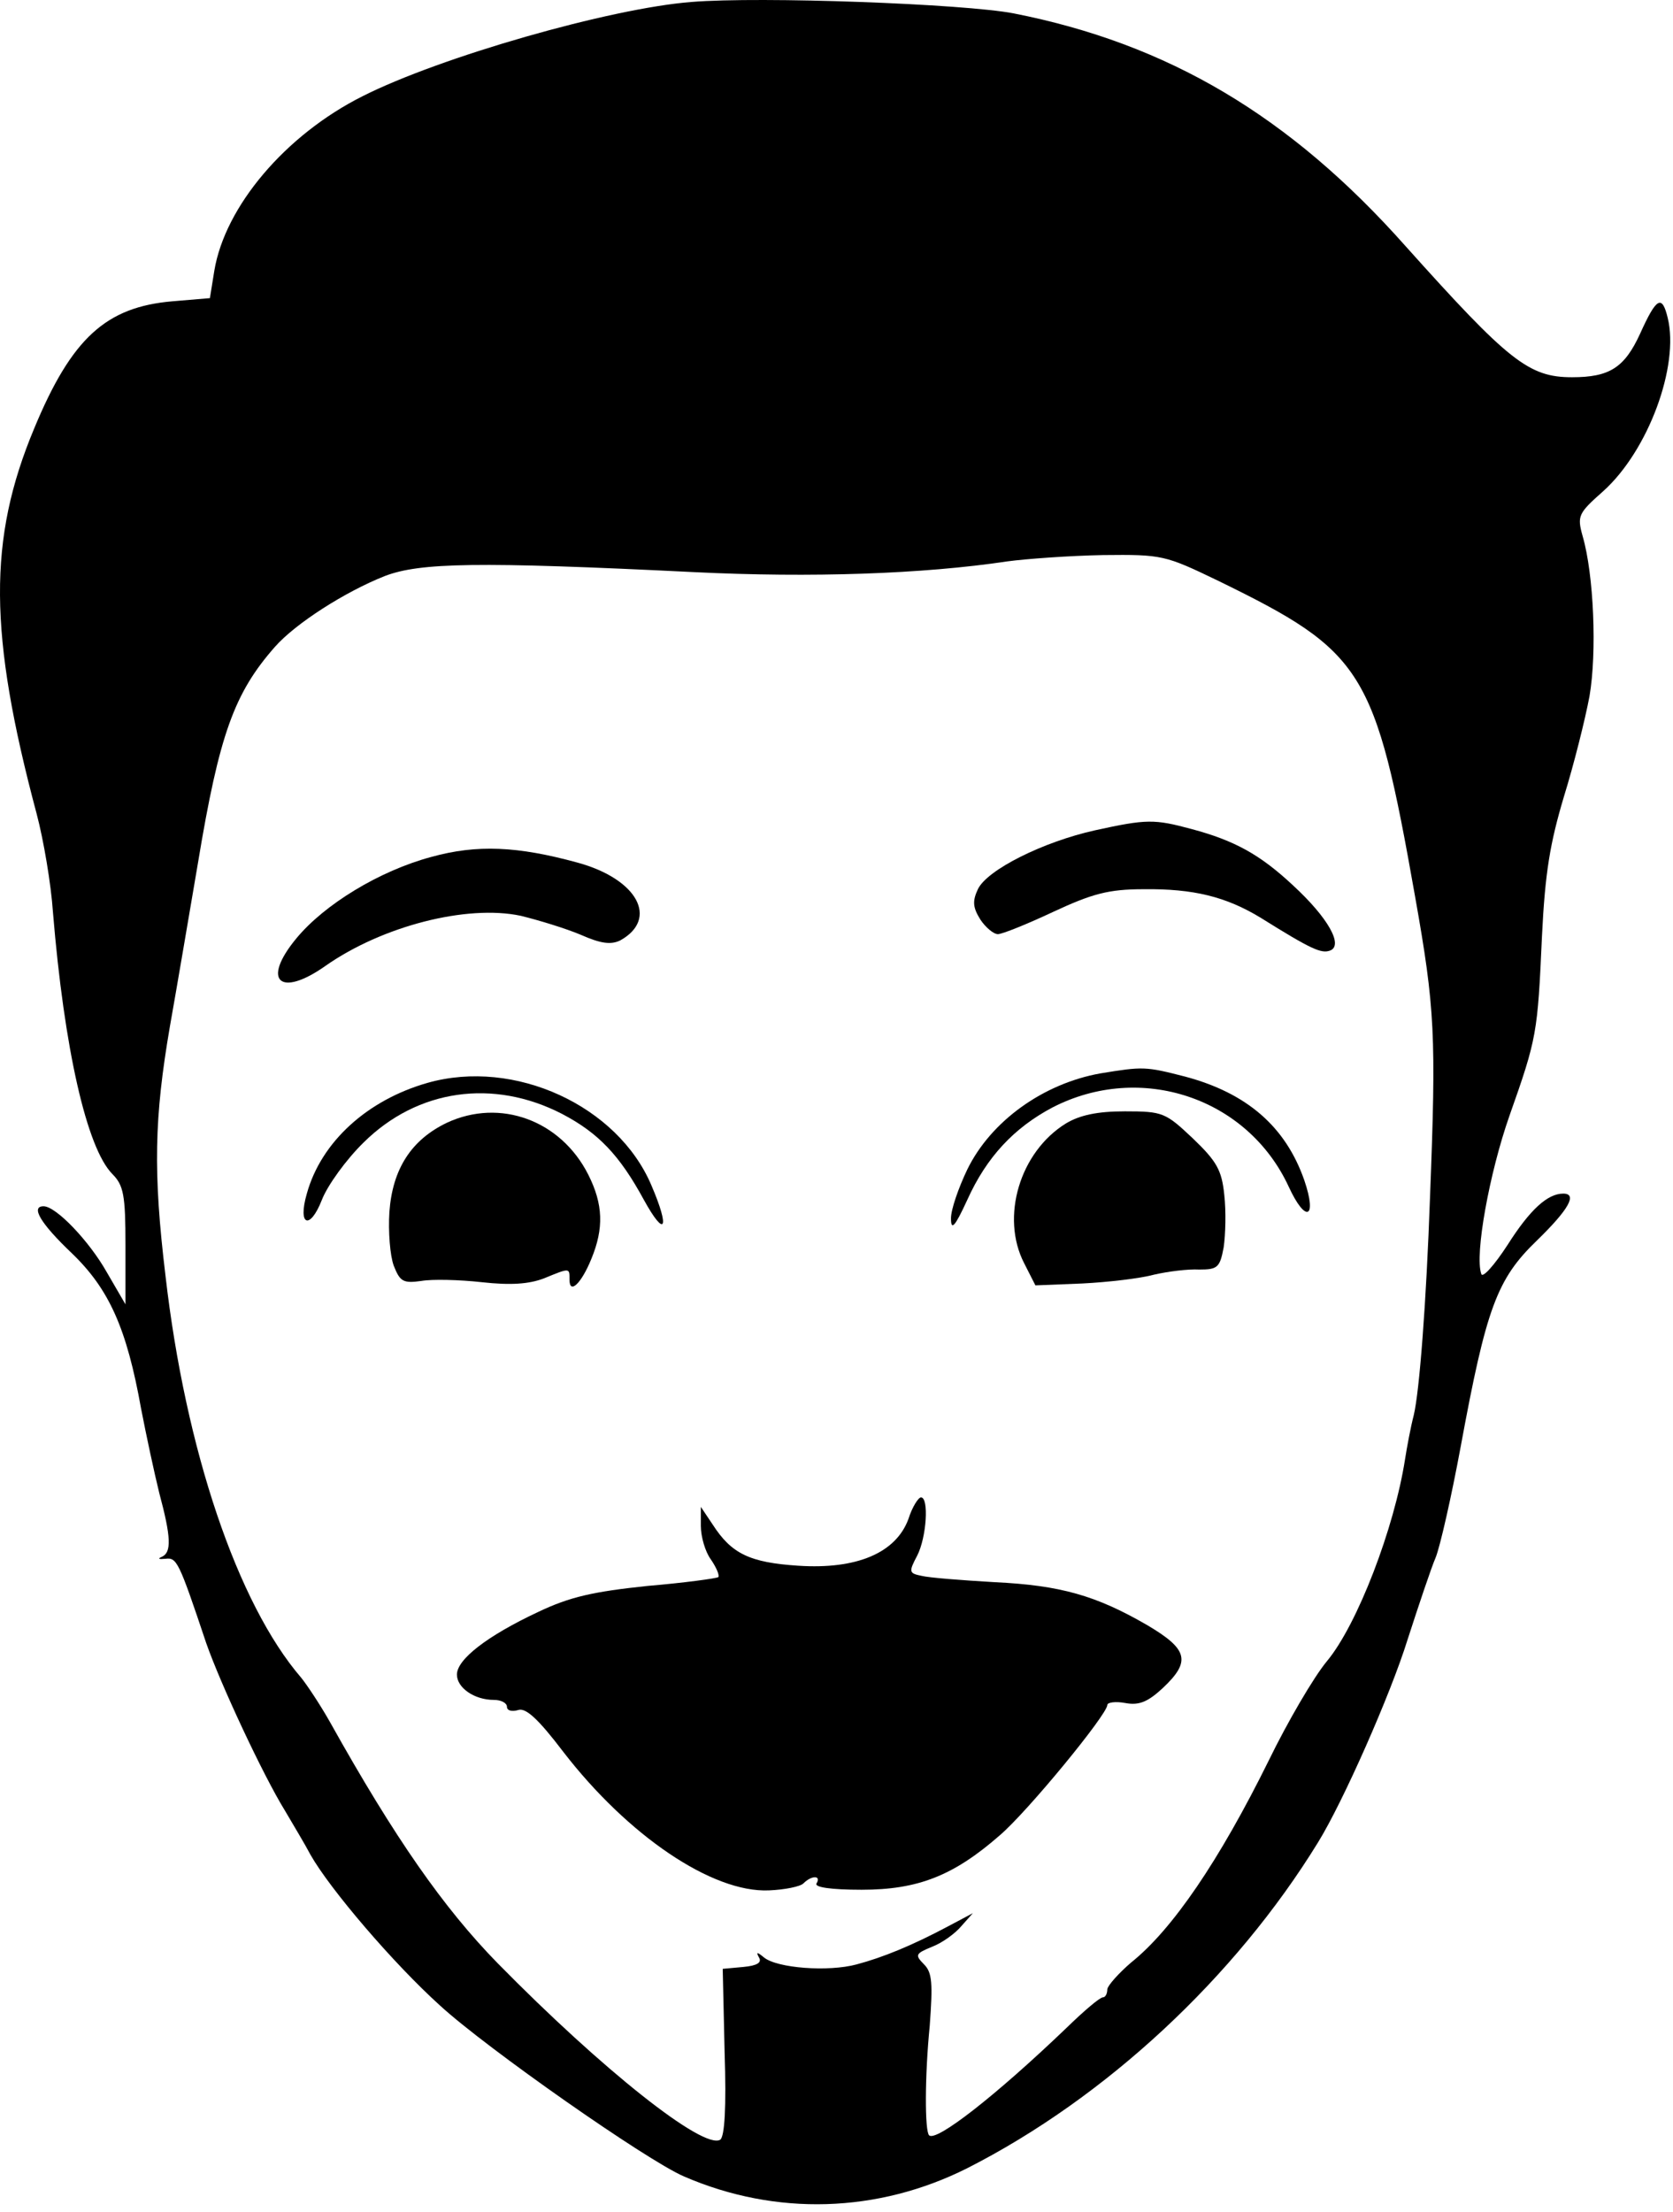 <svg width="177" height="234" viewBox="0 0 177 234" fill="none" xmlns="http://www.w3.org/2000/svg">
<path d="M73.154 0.208C64.553 0.877 46.556 6.032 38.352 10.182C30.213 14.266 23.795 21.831 22.671 28.659L22.207 31.538L18.238 31.873C11.224 32.475 7.585 35.755 3.615 45.329C-1.281 57.044 -1.215 67.019 3.88 86.098C4.608 88.843 5.402 93.529 5.6 96.475C6.791 110.935 9.173 121.445 11.886 124.19C13.077 125.395 13.275 126.399 13.275 131.755V137.981L11.29 134.567C9.438 131.286 5.931 127.604 4.608 127.604C3.218 127.604 4.277 129.412 7.585 132.558C11.555 136.374 13.408 140.525 14.929 149.027C15.459 151.771 16.319 155.788 16.848 157.93C18.105 162.617 18.171 164.223 17.113 164.692C16.65 164.893 16.782 164.96 17.51 164.893C18.701 164.759 18.899 165.094 21.811 173.796C23.332 178.148 27.831 187.788 30.147 191.537C31.007 193.01 32.264 195.085 32.86 196.223C34.911 199.838 41.594 207.671 46.556 212.156C51.518 216.708 68.456 228.558 72.36 230.231C82.086 234.449 92.871 234.114 102.333 229.361C116.955 221.93 130.651 209.21 139.451 194.884C142.097 190.6 147.126 179.219 148.912 173.462C150.103 169.78 151.427 165.83 151.89 164.759C152.353 163.621 153.544 158.399 154.536 153.043C157.249 138.315 158.374 135.303 162.608 131.219C165.983 127.939 166.909 126.265 165.387 126.265C163.733 126.265 161.88 127.939 159.499 131.688C158.109 133.83 156.852 135.236 156.72 134.767C155.992 132.759 157.58 124.056 159.697 118.031C162.608 109.797 162.674 109.328 163.138 99.019C163.468 92.257 163.998 89.178 165.453 84.291C166.512 80.876 167.703 76.123 168.166 73.646C168.96 69.027 168.629 60.793 167.438 56.709C166.843 54.567 166.975 54.299 169.622 51.956C174.386 47.672 177.694 38.701 176.437 33.613C175.841 31.136 175.246 31.471 173.525 35.287C171.871 38.902 170.283 39.906 166.314 39.906C161.748 39.906 159.631 38.232 148.714 26.048C136.473 12.258 123.571 4.626 107.229 1.413C102.002 0.408 80.498 -0.395 73.154 0.208ZM128.931 61.462C144.281 68.96 145.472 70.835 149.706 94.801C151.824 106.717 151.956 109.529 151.294 126.6C150.897 137.847 150.169 147.219 149.574 149.696C149.243 150.968 148.846 153.11 148.648 154.382C147.523 161.612 143.619 171.855 140.377 175.738C138.988 177.411 136.209 182.165 134.224 186.248C128.997 196.826 124.034 204.123 119.668 207.604C118.344 208.742 117.22 210.014 117.153 210.415C117.153 210.884 116.955 211.286 116.69 211.286C116.359 211.286 114.639 212.759 112.853 214.499C105.31 221.729 99.024 226.616 98.296 225.88C97.833 225.411 97.833 219.654 98.363 214.298C98.694 209.813 98.627 208.675 97.767 207.805C96.775 206.8 96.841 206.667 98.627 205.93C99.686 205.528 101.075 204.524 101.737 203.721L102.928 202.382L100.281 203.788C96.51 205.796 93.4 207.068 90.621 207.805C87.644 208.608 82.219 208.206 80.829 207.068C80.101 206.466 79.969 206.466 80.3 207.068C80.631 207.604 80.101 207.939 78.646 208.072L76.462 208.273L76.661 217.043C76.859 223.001 76.661 226.014 76.198 226.348C74.411 227.42 63.759 218.984 52.643 207.671C46.953 201.846 41.792 194.483 34.911 182.165C33.852 180.29 32.463 178.215 31.867 177.478C25.119 169.646 19.627 153.378 17.51 134.968C16.186 123.989 16.319 118.232 17.973 108.592C18.701 104.508 20.024 96.676 20.95 91.253C23.2 77.663 24.788 73.312 29.088 68.425C31.272 65.948 36.499 62.6 40.733 60.927C44.439 59.521 50.46 59.387 73.485 60.525C85.791 61.128 97.635 60.726 106.567 59.387C108.552 59.119 113.117 58.785 116.69 58.718C122.976 58.651 123.24 58.718 128.931 61.462Z" fill="black"/>
<path d="M115.83 87.839C110.405 89.044 104.45 91.989 103.457 94.065C102.862 95.337 102.928 96.006 103.722 97.278C104.251 98.081 105.111 98.818 105.575 98.818C106.038 98.818 108.684 97.747 111.397 96.475C115.565 94.533 117.286 94.065 120.991 94.065C126.284 93.998 129.725 94.868 133.364 97.077C138.723 100.424 139.782 100.893 140.708 100.558C142.163 100.023 140.509 97.077 136.804 93.663C133.297 90.383 130.585 88.91 126.086 87.705C122.116 86.634 121.322 86.634 115.83 87.839Z" fill="black"/>
<path d="M45.63 90.65C40.138 92.123 34.316 95.671 31.338 99.286C27.633 103.772 29.618 105.579 34.448 102.165C40.469 97.948 49.401 95.671 55.091 96.876C57.01 97.345 59.855 98.215 61.443 98.885C63.56 99.822 64.619 99.956 65.611 99.487C69.713 97.211 67.464 92.994 61.112 91.253C54.76 89.512 50.46 89.312 45.63 90.65Z" fill="black"/>
<path d="M116.426 113.546C110.405 114.617 104.847 118.567 102.333 123.721C101.406 125.663 100.612 127.939 100.612 128.876C100.612 130.215 101.009 129.813 102.333 126.935C104.384 122.383 107.295 119.303 111.331 117.161C120.66 112.341 131.974 116.09 136.341 125.529C138.127 129.412 139.385 128.943 137.995 124.86C136.01 119.169 131.908 115.621 125.358 113.88C121.189 112.809 120.925 112.809 116.426 113.546Z" fill="black"/>
<path d="M45.233 114.55C38.881 116.357 33.985 120.776 32.463 126.265C31.471 129.68 32.794 130.148 34.051 126.935C34.646 125.395 36.631 122.65 38.484 120.843C44.174 115.219 52.18 114.081 59.458 117.83C63.296 119.839 65.545 122.182 68.126 126.935C70.375 131.018 70.904 130.014 68.919 125.395C65.347 116.96 54.429 111.939 45.233 114.55Z" fill="black"/>
<path d="M47.284 118.767C43.512 120.575 41.528 123.654 41.197 128.207C41.064 130.282 41.263 132.826 41.66 133.897C42.321 135.571 42.652 135.772 44.571 135.504C45.696 135.303 48.607 135.37 50.989 135.638C54.033 135.972 55.951 135.838 57.539 135.236C60.318 134.098 60.252 134.098 60.252 135.37C60.252 136.977 61.509 135.772 62.568 133.161C63.891 129.947 63.825 127.403 62.237 124.257C59.326 118.5 52.908 116.157 47.284 118.767Z" fill="black"/>
<path d="M112.786 118.834C107.89 121.847 105.839 128.742 108.353 133.629L109.544 135.972L114.507 135.772C117.22 135.638 120.66 135.236 122.116 134.834C123.571 134.5 125.689 134.232 126.88 134.299C128.798 134.299 129.063 134.098 129.46 131.956C129.658 130.617 129.725 128.14 129.526 126.399C129.261 123.788 128.732 122.851 126.218 120.441C123.307 117.696 123.042 117.562 119.006 117.562C116.095 117.562 114.242 117.964 112.786 118.834Z" fill="black"/>
<path d="M96.113 160.675C94.79 164.29 90.621 166.031 84.468 165.629C79.307 165.294 77.388 164.357 75.404 161.278L74.147 159.403V161.412C74.147 162.55 74.61 164.156 75.205 164.96C75.801 165.83 76.131 166.633 75.999 166.834C75.801 166.968 72.426 167.437 68.456 167.771C62.766 168.374 60.318 168.909 56.944 170.516C51.518 173.06 48.342 175.537 48.342 177.144C48.342 178.55 50.195 179.822 52.246 179.822C53.04 179.822 53.636 180.156 53.636 180.558C53.636 180.96 54.165 181.093 54.827 180.893C55.62 180.625 56.944 181.83 59.59 185.311C66.405 194.148 75.337 200.24 81.358 199.972C83.013 199.905 84.667 199.57 84.997 199.236C85.858 198.365 86.916 198.365 86.387 199.236C86.122 199.637 87.909 199.905 91.151 199.905C97.106 199.905 100.877 198.432 105.773 194.148C108.684 191.671 117.153 181.361 117.153 180.357C117.153 180.089 118.013 179.955 119.072 180.156C120.528 180.424 121.454 180.022 123.042 178.55C126.019 175.738 125.689 174.466 121.388 171.922C115.962 168.776 112.191 167.704 105.244 167.37C101.803 167.169 98.296 166.901 97.502 166.7C96.179 166.432 96.113 166.299 97.039 164.558C98.032 162.617 98.296 158.399 97.436 158.399C97.172 158.399 96.51 159.403 96.113 160.675Z" fill="black"/>
</svg>
